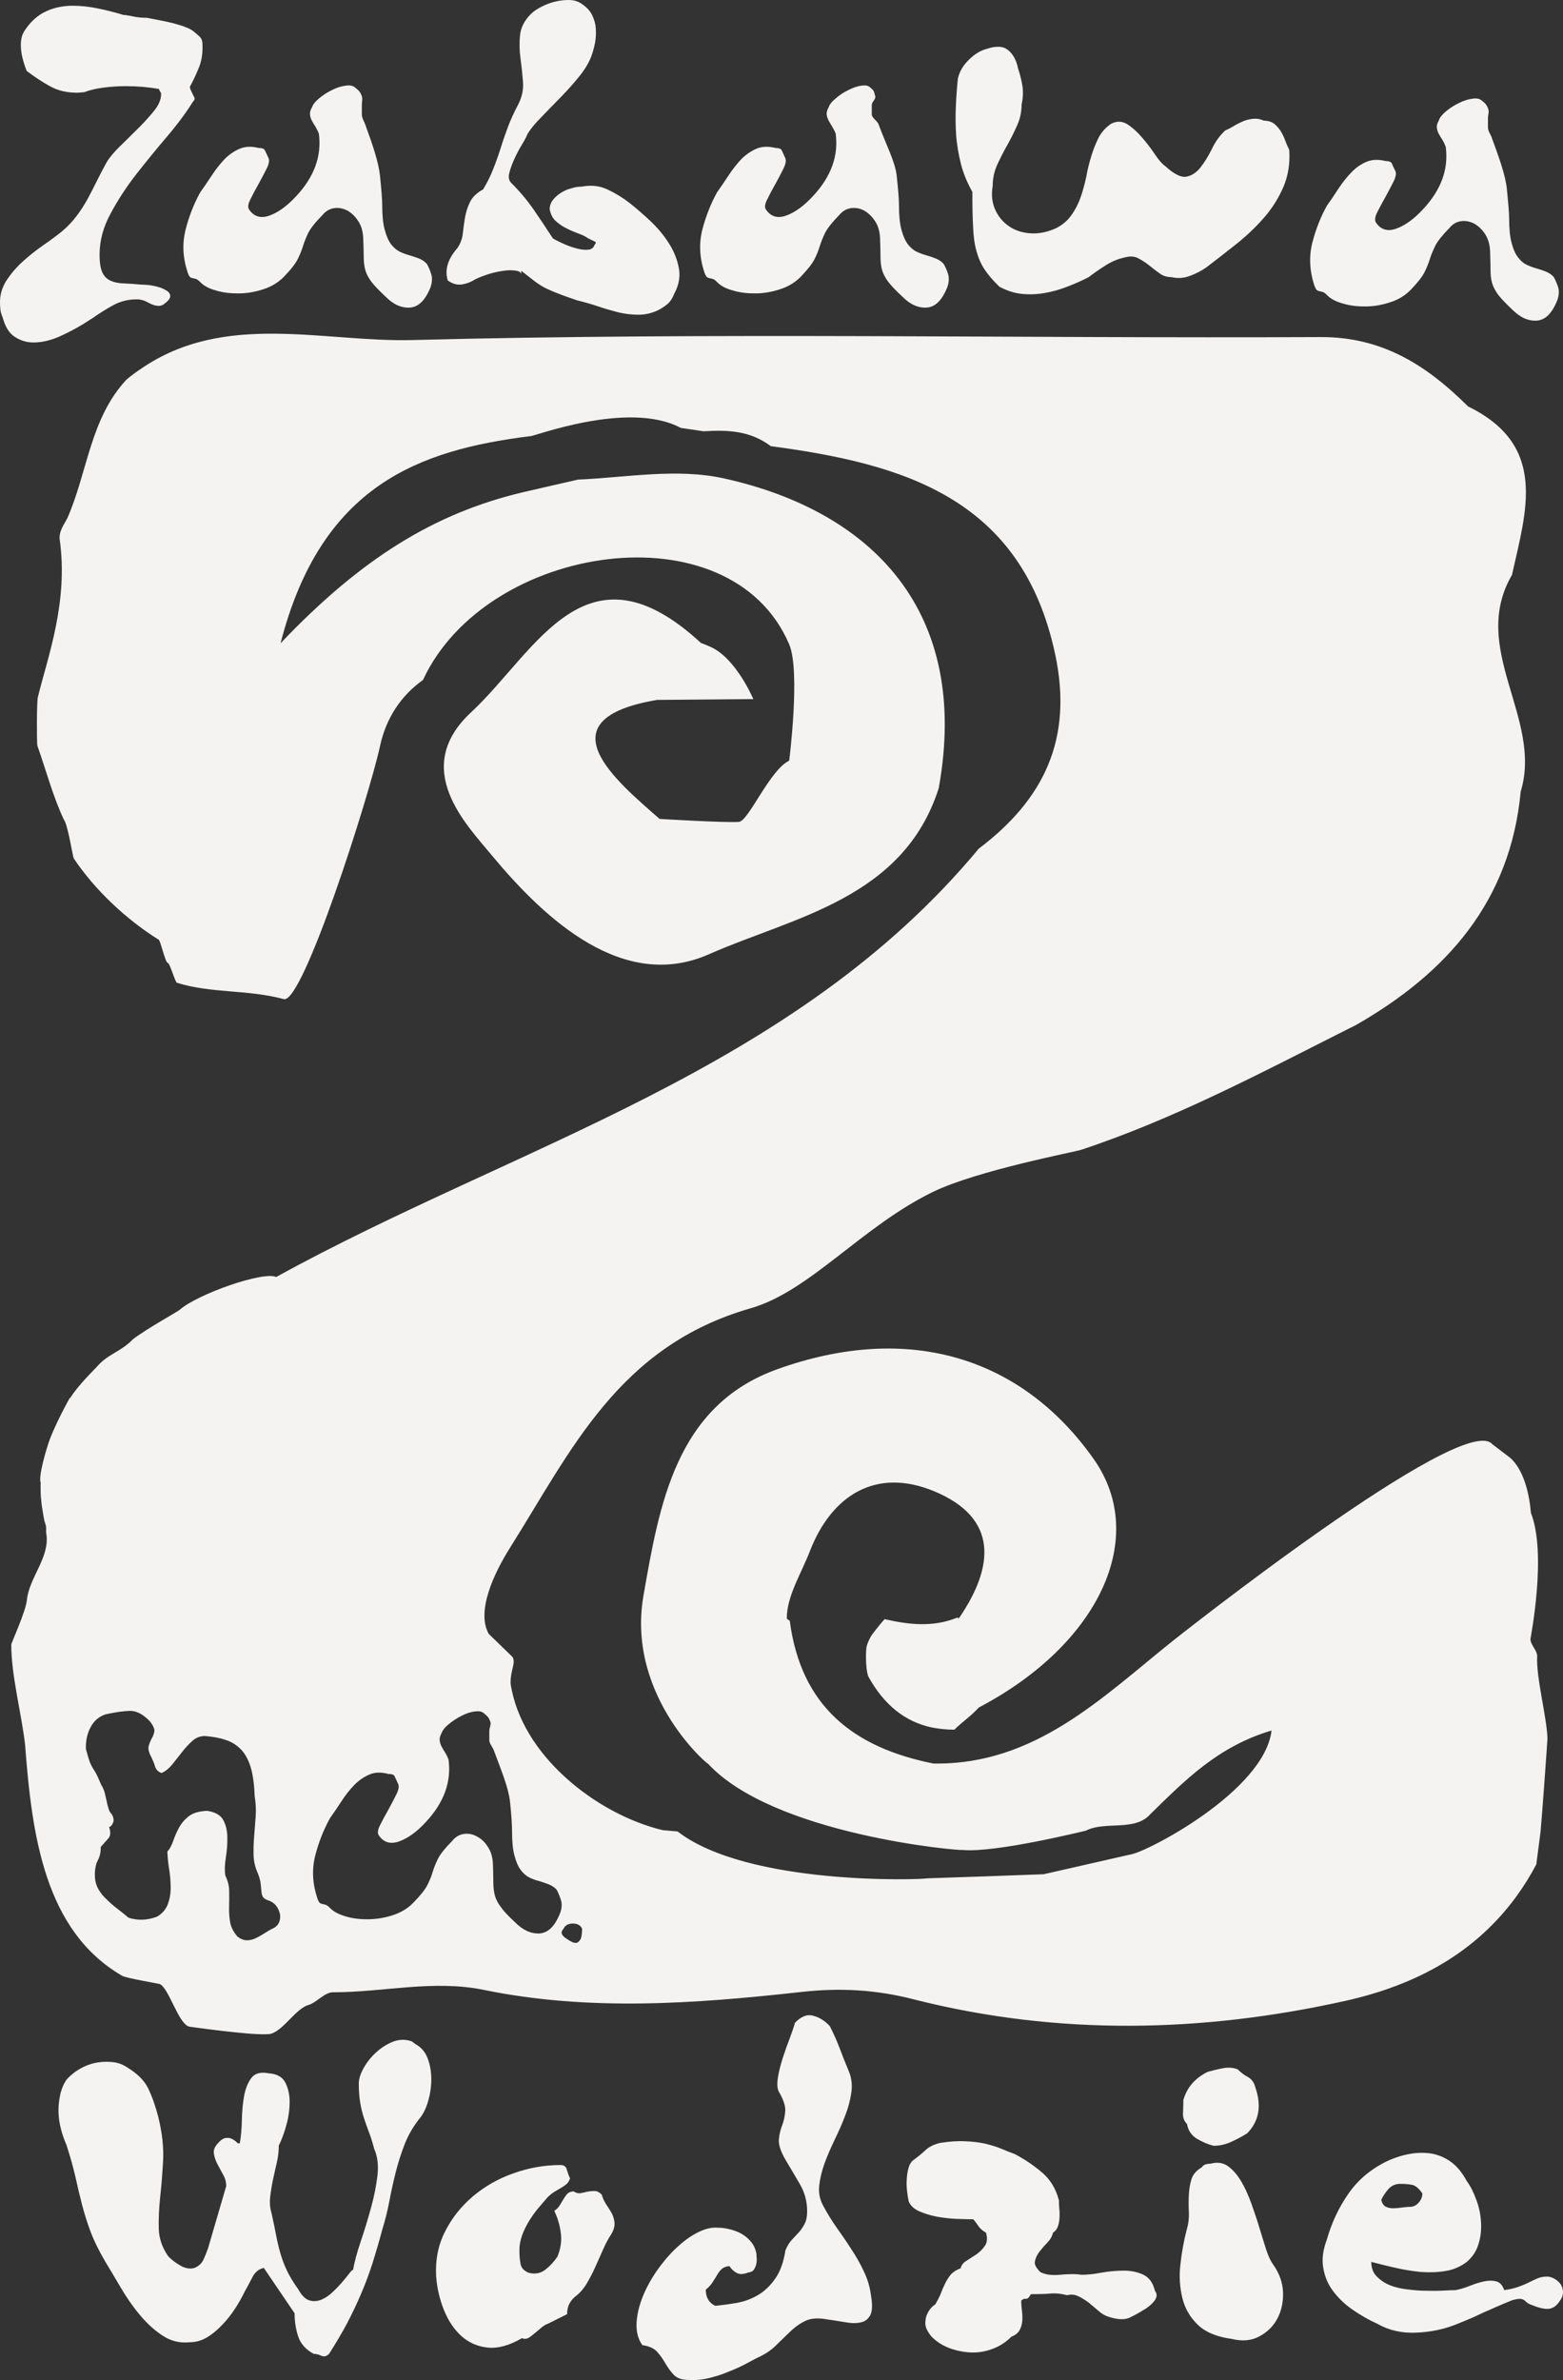 <?xml version="1.0" encoding="utf-8"?>
<!DOCTYPE svg PUBLIC "-//W3C//DTD SVG 1.1//EN" "http://www.w3.org/Graphics/SVG/1.1/DTD/svg11.dtd">
<svg version="1.1" id="Layer_1" xmlns="http://www.w3.org/2000/svg" xmlns:xlink="http://www.w3.org/1999/xlink" x="0px" y="0px"
	 width="147.125px" height="223.994px" viewBox="54.438 0.003 147.125 223.994"
	 enable-background="new 54.438 0.003 147.125 223.994" xml:space="preserve">
<rect x="54.438" y="0.003" width="147.125" height="223.994" fill="#333333" stroke="none"/>
<path fill="#F4F3F1" d="M57.596,32.234c-0.662,0-1.244-0.188-1.771-0.532c-0.531-0.347-0.905-0.956-1.135-1.82
	c-0.109-0.244-0.183-0.481-0.211-0.726c-0.027-0.237-0.042-0.489-0.042-0.708c0-0.731,0.202-1.408,0.617-2.063
	c0.418-0.628,0.924-1.23,1.533-1.777c0.606-0.555,1.252-1.057,1.922-1.526c0.668-0.459,1.252-0.898,1.761-1.302
	c0.513-0.434,0.972-0.914,1.369-1.439c0.396-0.52,0.749-1.072,1.064-1.647c0.312-0.583,0.611-1.161,0.895-1.744
	c0.285-0.58,0.586-1.142,0.891-1.695c0.287-0.475,0.713-0.971,1.28-1.521c0.569-0.55,1.135-1.12,1.705-1.682
	c0.574-0.569,1.064-1.115,1.495-1.653c0.426-0.535,0.634-1.057,0.634-1.535c0-0.069-0.007-0.12-0.037-0.157
	c-0.027-0.045-0.063-0.103-0.091-0.151l-0.08-0.182c-0.999-0.173-2.021-0.262-3.072-0.262c-0.71,0-1.403,0.042-2.087,0.129
	c-0.684,0.084-1.307,0.228-1.877,0.438L61.726,8.73c-0.999,0-1.849-0.203-2.556-0.595c-0.717-0.396-1.453-0.873-2.216-1.451
	c-0.147-0.359-0.279-0.75-0.386-1.18C56.452,5.068,56.4,4.655,56.4,4.24c0-0.577,0.123-1.044,0.381-1.391
	c0.563-0.842,1.232-1.437,2.003-1.782c0.763-0.357,1.609-0.524,2.516-0.524c0.794,0,1.594,0.094,2.404,0.266
	c0.814,0.165,1.602,0.373,2.369,0.603c0.141,0,0.423,0.038,0.833,0.125c0.414,0.1,0.87,0.14,1.35,0.14
	c0.627,0.112,1.287,0.249,1.95,0.385c0.67,0.155,1.301,0.324,1.841,0.547c0.538,0.223,0.746,0.473,1.105,0.767
	C73.506,3.664,73.5,4.011,73.5,4.419v0.137c0,0.714-0.146,1.348-0.371,1.885c-0.227,0.543-0.477,1.108-0.81,1.714
	c-0.033,0.03,0.026,0.113,0.026,0.221l0.417,0.873c0,0.114-0.04,0.218-0.148,0.301c-0.626,1.01-1.424,2.095-2.423,3.272
	c-0.992,1.16-1.961,2.35-2.915,3.565c-0.945,1.208-1.762,2.466-2.444,3.747c-0.685,1.265-1.021,2.538-1.021,3.82
	c0,0.782,0.094,1.357,0.276,1.719c0.185,0.381,0.449,0.614,0.788,0.762c0.345,0.145,0.748,0.229,1.216,0.239
	c0.469,0.015,1,0.057,1.598,0.112c0.145,0,0.367,0.016,0.683,0.036c0.31,0.031,0.622,0.095,0.938,0.182
	c0.309,0.086,0.581,0.199,0.806,0.346c0.229,0.137,0.345,0.317,0.345,0.524c0,0.231-0.216,0.478-0.635,0.785
	c-0.148,0.086-0.287,0.129-0.431,0.129c-0.316,0-0.648-0.107-1.008-0.309c-0.351-0.204-0.712-0.304-1.086-0.304
	c-0.763,0-1.482,0.169-2.149,0.52c-0.665,0.361-1.34,0.777-2.023,1.264c-0.052,0.037-0.108,0.067-0.151,0.088
	c-0.042,0.036-0.091,0.057-0.149,0.095c-0.678,0.459-1.499,0.925-2.471,1.382C59.394,31.995,58.467,32.234,57.596,32.234z
	 M71.906,21.624c-0.324,1.288-0.267,2.623,0.194,4.011c0.08,0.237,0.159,0.386,0.23,0.449c0.065,0.043,0.144,0.079,0.237,0.093
	c0.085,0.021,0.181,0.05,0.295,0.072c0.114,0.029,0.253,0.128,0.425,0.303c0.339,0.357,0.847,0.619,1.511,0.798
	c0.669,0.201,1.39,0.274,2.152,0.266c0.769-0.009,1.529-0.143,2.287-0.395c0.748-0.239,1.381-0.626,1.892-1.137
	c0.684-0.705,1.13-1.273,1.341-1.712c0.213-0.431,0.374-0.835,0.494-1.222c0.108-0.356,0.271-0.769,0.483-1.215
	c0.216-0.434,0.661-1.002,1.344-1.695c0.316-0.378,0.683-0.588,1.107-0.647c0.432-0.063,0.835,0.025,1.239,0.226
	c0.395,0.23,0.74,0.553,1.021,0.991c0.285,0.426,0.439,0.958,0.468,1.572c0.028,0.717,0.048,1.314,0.048,1.781
	c0,0.463,0.045,0.873,0.146,1.24c0.1,0.36,0.287,0.726,0.574,1.115c0.288,0.375,0.727,0.828,1.324,1.388
	c0.733,0.748,1.517,1.102,2.322,1.042c0.808-0.062,1.453-0.711,1.942-1.955c0.132-0.439,0.16-0.828,0.053-1.162
	c-0.095-0.335-0.23-0.658-0.402-0.971c-0.196-0.234-0.446-0.401-0.741-0.525c-0.303-0.115-0.605-0.222-0.916-0.307
	c-0.315-0.086-0.625-0.202-0.92-0.346c-0.294-0.145-0.568-0.382-0.806-0.692c-0.245-0.322-0.44-0.775-0.597-1.365
	c-0.159-0.569-0.238-1.335-0.238-2.296c0-0.525-0.07-1.446-0.208-2.785c-0.145-1.333-0.704-2.951-1.41-4.883
	c-0.114-0.274-0.3-0.584-0.3-0.887c0-0.304,0-0.595,0-0.887c0-0.291,0.085-0.567,0-0.828c-0.088-0.266-0.219-0.508-0.534-0.734
	c-0.223-0.235-0.528-0.331-0.969-0.263c-0.438,0.052-0.862,0.193-1.308,0.416c-0.438,0.21-0.833,0.468-1.207,0.778
	c-0.361,0.3-0.586,0.58-0.672,0.846c-0.145,0.24-0.207,0.456-0.192,0.652c0.015,0.2,0.073,0.401,0.173,0.593
	c0.102,0.194,0.217,0.382,0.346,0.577c0.121,0.221,0.23,0.427,0.318,0.657c0.279,2.1-0.426,4.05-2.131,5.883
	c-0.855,0.92-1.69,1.531-2.512,1.826c-0.826,0.298-1.473,0.097-1.922-0.566c-0.143-0.207-0.099-0.538,0.13-0.979
	c0.224-0.453,0.478-0.935,0.764-1.438c0.287-0.519,0.54-0.997,0.769-1.457c0.226-0.465,0.275-0.82,0.125-1.047
	c-0.138-0.319-0.244-0.536-0.318-0.679c-0.065-0.122-0.26-0.198-0.575-0.198c-0.677-0.17-1.274-0.141-1.785,0.076
	c-0.511,0.217-0.983,0.541-1.409,0.965c-0.424,0.453-0.821,0.943-1.188,1.505c-0.379,0.573-0.745,1.121-1.113,1.629
	C72.69,19.182,72.229,20.355,71.906,21.624z M97.915,26.773c0.431-0.073,0.778-0.2,1.065-0.373c0.229-0.144,0.582-0.303,1.065-0.47
	c0.482-0.183,0.991-0.308,1.517-0.402c0.52-0.078,0.725-0.114,1.191-0.078c0.469,0.021,0.746,0.16,0.746,0.381v-0.345
	c1,0.762,1.615,1.338,2.471,1.717c0.85,0.399,1.877,0.757,2.796,1.068c0.592,0.144,1.275,0.331,1.901,0.541
	c0.625,0.219,1.292,0.409,1.932,0.576c0.64,0.156,1.3,0.235,1.938,0.235c0.641,0,1.263-0.145,1.86-0.431
	c0.286-0.151,0.57-0.329,0.838-0.548c0.267-0.217,0.492-0.544,0.664-0.984c0.455-0.831,0.597-1.683,0.425-2.498
	c-0.167-0.827-0.494-1.617-0.977-2.345c-0.482-0.748-1.066-1.433-1.743-2.065c-0.689-0.646-1.328-1.192-1.926-1.662
	c-0.591-0.461-1.266-0.878-2.017-1.237c-0.756-0.367-1.573-0.454-2.452-0.287c-0.311,0-0.647,0.044-1.001,0.164
	c-0.359,0.086-0.683,0.237-0.979,0.425c-0.302,0.195-0.553,0.418-0.747,0.669c-0.201,0.266-0.302,0.552-0.302,0.872
	c0.086,0.468,0.273,0.842,0.575,1.116c0.301,0.266,0.641,0.509,1.021,0.689c0.389,0.202,0.763,0.354,1.135,0.49
	c0.363,0.123,0.665,0.28,0.894,0.445c0.31,0.152,0.52,0.246,0.641,0.31c0.107,0.065,0.094,0.164-0.049,0.314
	c-0.086,0.276-0.31,0.434-0.678,0.45c-0.373,0.014-0.771-0.043-1.194-0.181c-0.431-0.115-0.836-0.287-1.23-0.469
	c-0.404-0.193-0.676-0.33-0.813-0.424c-0.599-0.928-1.215-1.833-1.829-2.74c-0.632-0.899-1.328-1.722-2.094-2.482
	c-0.228-0.229-0.286-0.55-0.171-0.971c0.109-0.433,0.28-0.863,0.489-1.332c0.215-0.46,0.447-0.899,0.704-1.318
	c0.254-0.421,0.426-0.749,0.512-0.984c0.282-0.46,0.718-1,1.302-1.582c0.582-0.604,1.182-1.225,1.808-1.857
	c0.626-0.643,1.207-1.291,1.746-1.957c0.54-0.669,0.929-1.311,1.151-1.919c0.145-0.378,0.254-0.798,0.346-1.24
	c0.079-0.448,0.107-0.885,0.079-1.319c-0.022-0.444-0.136-0.866-0.338-1.288c-0.2-0.417-0.526-0.772-0.979-1.069
	c-0.311-0.232-0.699-0.359-1.151-0.373c-0.453-0.009-0.915,0.039-1.387,0.154c-0.469,0.119-0.907,0.29-1.324,0.508
	c-0.404,0.216-0.733,0.441-0.951,0.669c-0.604,0.605-0.934,1.271-1.006,1.982c-0.073,0.709-0.059,1.434,0.043,2.167
	c0.1,0.753,0.179,1.482,0.236,2.223c0.058,0.75-0.106,1.462-0.469,2.162c-0.372,0.695-0.683,1.387-0.941,2.056
	c-0.253,0.69-0.495,1.361-0.698,2.033c-0.214,0.671-0.447,1.331-0.706,1.975c-0.257,0.655-0.567,1.281-0.939,1.891
	c-0.593,0.325-1.008,0.72-1.232,1.182c-0.229,0.466-0.382,0.948-0.474,1.459c-0.08,0.504-0.152,1.005-0.208,1.525
	c-0.058,0.501-0.231,0.961-0.514,1.365c-0.912,1.044-1.208,2.059-0.896,3.045C97.046,26.723,97.489,26.841,97.915,26.773z
	 M120.98,26.083c0.066,0.043,0.145,0.079,0.226,0.093c0.086,0.021,0.191,0.05,0.302,0.072c0.114,0.029,0.259,0.128,0.431,0.303
	c0.338,0.357,0.836,0.619,1.512,0.798c0.662,0.201,1.387,0.274,2.151,0.266c0.763-0.009,1.524-0.143,2.278-0.395
	c0.751-0.239,1.384-0.626,1.899-1.137c0.678-0.705,1.124-1.273,1.341-1.712c0.215-0.431,0.373-0.835,0.488-1.222
	c0.116-0.356,0.274-0.769,0.489-1.215c0.216-0.434,0.662-1.002,1.339-1.695c0.315-0.378,0.688-0.588,1.108-0.647
	c0.429-0.063,0.846,0.025,1.236,0.226c0.392,0.23,0.737,0.553,1.022,0.991c0.286,0.426,0.445,0.958,0.473,1.572
	c0.029,0.717,0.043,1.314,0.043,1.781c0,0.463,0.046,0.873,0.146,1.24c0.101,0.36,0.289,0.726,0.576,1.115
	c0.285,0.375,0.721,0.828,1.322,1.388c0.735,0.748,1.512,1.102,2.328,1.042c0.806-0.062,1.445-0.711,1.932-1.955
	c0.145-0.439,0.159-0.828,0.07-1.162c-0.101-0.335-0.242-0.658-0.414-0.971c-0.19-0.234-0.447-0.401-0.748-0.525
	c-0.291-0.115-0.604-0.222-0.909-0.307c-0.315-0.086-0.618-0.202-0.921-0.346c-0.3-0.145-0.563-0.382-0.807-0.692
	c-0.242-0.322-0.444-0.775-0.603-1.365c-0.157-0.569-0.231-1.335-0.231-2.296c0-0.525-0.071-1.446-0.215-2.785
	c-0.144-1.333-1.017-2.951-1.723-4.883c-0.114-0.274-0.624-0.584-0.624-0.887c0-0.304,0-0.595,0-0.887
	c0-0.291,0.409-0.567,0.323-0.828c-0.086-0.266-0.06-0.508-0.374-0.734c-0.219-0.235-0.447-0.331-0.885-0.263
	c-0.442,0.052-0.82,0.193-1.266,0.416c-0.443,0.21-0.819,0.468-1.182,0.778c-0.373,0.3-0.586,0.58-0.674,0.846
	c-0.143,0.24-0.195,0.456-0.191,0.652c0.025,0.2,0.084,0.401,0.186,0.593c0.099,0.194,0.218,0.382,0.337,0.577
	c0.13,0.221,0.242,0.427,0.329,0.657c0.277,2.1-0.431,4.05-2.141,5.883c-0.85,0.92-1.688,1.531-2.513,1.826
	c-0.819,0.298-1.461,0.097-1.908-0.566c-0.15-0.207-0.105-0.538,0.13-0.979c0.218-0.453,0.476-0.935,0.763-1.438
	c0.287-0.519,0.54-0.997,0.764-1.457c0.229-0.465,0.266-0.82,0.123-1.047c-0.137-0.319-0.239-0.536-0.312-0.679
	c-0.071-0.122-0.266-0.198-0.575-0.198c-0.683-0.17-1.28-0.141-1.792,0.076c-0.51,0.217-0.979,0.541-1.408,0.965
	c-0.424,0.453-0.821,0.943-1.188,1.505c-0.374,0.573-0.742,1.121-1.108,1.629c-0.597,1.079-1.058,2.253-1.389,3.521
	c-0.324,1.288-0.267,2.623,0.194,4.011C120.831,25.872,120.908,26.021,120.98,26.083z M144.902,15.479
	c0.23,0.887,0.59,1.74,1.065,2.59c0,1.337,0.017,2.43,0.07,3.303c0.031,0.872,0.134,1.626,0.316,2.265
	c0.173,0.633,0.419,1.209,0.755,1.713c0.343,0.517,0.804,1.055,1.408,1.641c0.688,0.361,1.393,0.603,2.113,0.669
	c0.721,0.078,1.443,0.042,2.173-0.086c0.72-0.124,1.44-0.332,2.147-0.611c0.716-0.275,1.364-0.569,1.967-0.878
	c0.42-0.326,0.922-0.676,1.511-1.053c0.591-0.386,1.184-0.645,1.814-0.783c0.517-0.149,0.949-0.136,1.296,0.038
	c0.359,0.191,0.69,0.388,1.021,0.655c0.333,0.266,0.661,0.523,0.992,0.761c0.318,0.246,0.706,0.382,1.154,0.382
	c0.603,0.143,1.193,0.093,1.755-0.123c0.573-0.213,1.091-0.484,1.54-0.799c0.905-0.685,1.839-1.425,2.789-2.173
	c0.95-0.753,1.814-1.568,2.579-2.438c0.773-0.878,1.379-1.827,1.854-2.898c0.463-1.066,0.661-2.232,0.573-3.548
	c-0.144-0.289-0.283-0.606-0.399-0.934c-0.13-0.339-0.276-0.628-0.448-0.9c-0.173-0.251-0.388-0.482-0.618-0.656
	c-0.244-0.164-0.547-0.258-0.923-0.258c-0.315-0.143-0.616-0.202-0.917-0.181c-0.292,0.014-0.593,0.08-0.893,0.181
	c-0.291,0.115-0.593,0.258-0.896,0.433c-0.299,0.18-0.604,0.355-0.92,0.482c-0.515,0.467-0.934,1.048-1.268,1.748
	c-0.345,0.697-0.715,1.286-1.091,1.763c-0.388,0.479-0.834,0.761-1.325,0.848c-0.5,0.086-1.151-0.248-1.983-1
	c-0.315-0.224-0.65-0.627-1.011-1.173c-0.371-0.556-0.776-1.072-1.232-1.595c-0.434-0.501-0.895-0.908-1.369-1.201
	c-0.49-0.274-0.991-0.274-1.498,0c-0.505,0.36-0.905,0.798-1.179,1.345c-0.262,0.532-0.491,1.106-0.677,1.732
	c-0.187,0.625-0.348,1.258-0.463,1.921c-0.141,0.649-0.313,1.273-0.518,1.886c-0.215,0.611-0.5,1.174-0.86,1.676
	c-0.347,0.511-0.822,0.925-1.423,1.237c-0.824,0.382-1.627,0.548-2.407,0.504c-0.776-0.049-1.465-0.259-2.041-0.655
	c-0.578-0.39-1.021-0.914-1.313-1.562c-0.301-0.655-0.388-1.401-0.242-2.246c0-0.703,0.142-1.359,0.42-1.979
	c0.285-0.624,0.602-1.241,0.944-1.848c0.346-0.612,0.651-1.23,0.926-1.849c0.288-0.625,0.43-1.288,0.43-1.988
	c0.144-0.632,0.161-1.234,0.071-1.798c-0.102-0.571-0.232-1.1-0.405-1.59c-0.143-0.753-0.456-1.329-0.919-1.718
	c-0.462-0.397-1.162-0.431-2.069-0.114c-0.565,0.144-1.124,0.496-1.658,1.028c-0.544,0.535-0.877,1.123-1.021,1.763
	c-0.085,0.866-0.155,1.754-0.188,2.656c-0.044,0.892-0.028,1.807,0.032,2.72C144.519,13.694,144.673,14.588,144.902,15.479z
	 M178.396,27.312c0.068,0.043,0.154,0.079,0.242,0.093c0.075,0.021,0.185,0.05,0.3,0.071c0.104,0.03,0.247,0.128,0.418,0.303
	c0.346,0.358,0.849,0.619,1.525,0.799c0.661,0.201,1.369,0.274,2.146,0.266c0.762-0.01,1.514-0.143,2.273-0.395
	c0.762-0.239,1.381-0.626,1.897-1.137c0.68-0.705,1.127-1.273,1.341-1.712c0.213-0.431,0.374-0.836,0.491-1.223
	c0.111-0.356,0.282-0.769,0.498-1.215c0.206-0.434,0.662-1.002,1.338-1.695c0.306-0.378,0.678-0.588,1.098-0.647
	c0.433-0.063,0.834,0.025,1.238,0.226c0.404,0.23,0.746,0.553,1.034,0.991c0.274,0.426,0.432,0.958,0.464,1.572
	c0.024,0.717,0.042,1.314,0.042,1.781c0,0.462,0.042,0.873,0.144,1.24c0.102,0.36,0.299,0.726,0.575,1.115
	c0.297,0.375,0.73,0.828,1.323,1.388c0.748,0.749,1.512,1.102,2.328,1.042c0.807-0.062,1.444-0.711,1.931-1.956
	c0.145-0.439,0.167-0.828,0.07-1.161c-0.101-0.336-0.243-0.658-0.413-0.971c-0.19-0.235-0.448-0.401-0.751-0.525
	c-0.289-0.115-0.591-0.222-0.907-0.307c-0.315-0.086-0.615-0.202-0.919-0.345c-0.301-0.146-0.567-0.382-0.795-0.692
	c-0.257-0.322-0.448-0.775-0.602-1.365c-0.159-0.569-0.232-1.335-0.232-2.296c0-0.525-0.082-1.446-0.214-2.785
	c-0.145-1.333-0.74-2.951-1.446-4.883c-0.114-0.274-0.334-0.584-0.334-0.886c0-0.304,0-0.595,0-0.888
	c0-0.291,0.12-0.567,0.036-0.828c-0.089-0.266-0.208-0.508-0.511-0.734c-0.23-0.235-0.533-0.331-0.967-0.264
	c-0.434,0.053-0.858,0.193-1.303,0.417c-0.434,0.21-0.839,0.468-1.211,0.778c-0.349,0.3-0.589,0.58-0.661,0.846
	c-0.144,0.24-0.21,0.456-0.195,0.652c0.012,0.2,0.071,0.4,0.171,0.593c0.098,0.194,0.217,0.382,0.348,0.577
	c0.129,0.221,0.23,0.427,0.316,0.657c0.286,2.1-0.42,4.05-2.132,5.883c-0.846,0.92-1.694,1.531-2.515,1.826
	c-0.821,0.298-1.469,0.097-1.916-0.566c-0.142-0.207-0.099-0.538,0.118-0.979c0.242-0.453,0.487-0.935,0.773-1.438
	c0.288-0.519,0.536-0.997,0.768-1.457c0.228-0.465,0.283-0.82,0.128-1.047c-0.142-0.318-0.257-0.536-0.314-0.678
	c-0.074-0.122-0.273-0.198-0.581-0.198c-0.675-0.17-1.275-0.141-1.784,0.076c-0.517,0.216-0.988,0.541-1.396,0.965
	c-0.441,0.453-0.833,0.943-1.209,1.505c-0.371,0.573-0.732,1.121-1.107,1.629c-0.603,1.079-1.063,2.253-1.392,3.521
	c-0.319,1.288-0.261,2.623,0.188,4.011C178.25,27.1,178.322,27.248,178.396,27.312z M56.803,164.244
	c-0.322-2.923-1.303-6.491-1.303-9.456v-0.025c0-0.117,1.367-3.125,1.467-4.162c0.201-2.128,2.188-4.029,1.829-6.259
	c-0.059-0.275,0.045-0.576-0.076-0.879c-0.181-0.502-0.21-1.005-0.311-1.523c-0.059-0.319-0.075-0.646-0.113-0.981
	c-0.042-0.428-0.037-0.846-0.037-1.265c0.002-0.041,0.021-0.081,0.021-0.115c-0.296-0.589,0.635-3.508,0.641-3.51
	c0.482-1.651,2.088-4.523,2.104-4.54c0,0,0.002,0.069,0.023,0.044c0.662-1.123,2.425-2.838,2.467-2.896
	c1.08-1.282,2.246-1.402,3.426-2.627c1.202-0.937,4.209-2.603,4.389-2.763c1.726-1.524,7.957-3.68,9.102-3.102
	c22.627-12.465,48.702-19.331,66.141-40.317c6.132-4.63,8.88-10.32,7.195-18.257c-3.124-14.732-14.272-17.956-26.777-19.619
	c-1.94-1.475-4.103-1.537-6.326-1.4l-2.151-0.319c-4.971-2.665-14.151,0.938-14.172,0.779C93.957,42.355,84.676,45.61,80.848,60.54
	c7.646-8.045,14.556-12.251,22.784-14.204c1.269-0.301,5.216-1.197,5.216-1.197c4.606-0.202,9.307-1.102,13.794-0.101
	c13.989,3.12,23.15,12.58,20.16,29.135c-3.325,10.445-13.749,12.146-21.627,15.634c-8.075,3.568-15.433-3.288-20.404-9.26
	c-2.404-2.927-7.772-8.238-1.901-13.59c6.108-5.749,10.763-16.428,21.578-6.418c0.001-0.007,0.007-0.008,0.008-0.015
	c0.259,0.101,0.522,0.202,0.783,0.322c2.462,1.022,4.108,4.949,4.108,4.949l-9.059,0.077c-10.907,1.842-3.829,7.63,0.238,11.2
	c0,0,6.051,0.367,7.454,0.281c0.921-0.056,2.903-4.885,4.745-5.764c0,0,1.073-8.427,0-10.944
	c-5.527-12.969-28.528-9.515-34.47,3.351c-2.126,1.503-3.492,3.677-4.031,6.161c-1.047,4.815-7.291,24.375-9.075,23.873
	c-3.404-0.918-6.835-0.529-10.021-1.529h-0.017c-0.18,0-0.663-1.845-0.885-1.881c-0.219,0-0.68-2.076-0.844-2.177
	c-3.125-1.942-6.078-4.769-8-7.653c-0.101-0.16-0.555-3.199-0.937-3.659c-1.043-2.224-1.669-4.642-2.49-6.951
	c-0.061-0.359-0.066-4.11,0.046-4.568c0.934-3.804,2.882-8.937,2.057-14.843c-0.082-0.596,0.245-1.184,0.583-1.745
	c0.021-0.08,0.082-0.142,0.124-0.225c1.923-4.347,2.145-9.398,5.592-13.087c0.46-0.381,0.923-0.721,1.382-1.023
	c7.856-5.39,17.116-2.467,25.519-2.684c28.479-0.744,56.982-0.143,85.486-0.281c5.871-0.021,10.034,2.705,13.888,6.533
	c7.554,3.685,5.452,9.862,4.129,15.852c-4.054,6.957,2.923,13.495,0.821,20.387c-0.964,10.325-6.953,17.096-15.571,22.009
	c-0.158,0.08-0.327,0.16-0.486,0.238c-8.275,4.168-16.475,8.54-25.313,11.468c-0.385,0.159-9.779,1.927-13.967,3.969
	c-6.675,3.244-11.588,9.361-17.159,10.949c-12.431,3.569-16.878,13.386-22.647,22.547c-1.52,2.406-3.182,5.988-1.999,8.088
	l2.229,2.166c0.356,0.519-0.169,1.238-0.169,2.369v0.134c1,6.762,8.091,12.313,14.32,13.808l1.396,0.121
	c6.617,5.118,22.973,4.548,23.46,4.414c3.626-0.125,7.345-0.242,10.995-0.386l8.182-1.86c1.433-0.174,12.59-5.937,13.278-11.666
	c-5.077,1.498-8.215,4.75-11.439,7.898c-1.441,1.619-4.241,0.598-6.036,1.524c0,0-8.542,2.118-11.611,1.817
	c-0.223,0.101-17.865-1.423-24.018-8.176c0.721,0.721-7.703-5.951-6.025-15.729c1.503-8.562,3.027-17.858,12.53-21.31
	c12.548-4.532,23.168-1.063,29.861,8.434c5.192,7.364,0.519,17.424-10.823,23.378c-0.677,0.763-1.564,1.358-2.302,2.087
	c-0.763,0-1.509-0.085-2.203-0.227c-2.388-0.536-4.389-2.044-5.897-4.791c-0.302-0.863-0.218-2.621-0.159-2.78
	c0.076-0.361,0.261-0.721,0.445-1.047c0.016-0.043,0.817-1.099,1.254-1.559c2.269,0.52,4.571,0.795,6.896-0.168
	c-0.019,0.026,0.013,0.068-0.004,0.085c0.017,0,0.09-0.017,0.111-0.017c3.31-4.834,3.73-9.408-2.323-11.929
	c-5.49-2.286-9.663,0.361-11.709,5.612c-0.799,2.086-2.179,4.23-2.179,6.333v0.015c0,0.068,0.198,0.144,0.278,0.228
	c1.059,8.059,6.005,11.928,13.519,13.428c9.539,0.158,15.846-6.189,22.538-11.543c0,0,27.316-21.677,30.062-18.519l1.679,1.28
	c1.806,1.583,1.947,5.185,1.966,5.194c1.528,3.858-0.041,11.788-0.041,11.86v0.024c0,0.536,0.632,1.055,0.632,1.599
	c-0.12,1.986,0.929,5.813,0.965,7.773c0,0.158-0.49,7.078-0.649,8.761l-0.398,3.062c-0.561,1.063-1.152,2.005-1.798,2.907
	c-0.017,0.019-0.003,0.007-0.003,0.007c-3.911,5.417-9.516,8.446-16.166,9.929c-13.494,3.008-27.06,3.281-40.502-0.107
	c-3.67-0.96-7.094-1.139-10.788-0.721c-9.942,1.101-19.921,1.825-29.8-0.2c-4.75-0.982-9.461,0.223-14.215,0.223h-0.017
	c-0.763,0-1.525,0.969-2.286,1.193c-1.16,0.318-2.325,2.339-3.506,2.702c-0.842,0.265-5.955-0.416-7.698-0.657
	c-1.043-0.22-1.942-3.699-2.826-4.025c-0.038-0.016-3.206-0.562-3.507-0.763C58.641,181.719,57.443,172.72,56.803,164.244z
	 M107.488,181.515c-0.167,0.175-0.226,0.345-0.152,0.505c0.063,0.157,0.201,0.289,0.408,0.417c0.109,0.084,0.26,0.173,0.435,0.275
	c0.191,0.112,0.352,0.144,0.501,0.14c0.131-0.015,0.269-0.125,0.383-0.316c0.109-0.185,0.166-0.529,0.166-1.02
	c-0.136-0.315-0.433-0.488-0.865-0.487C107.918,181.029,107.631,181.199,107.488,181.515z M84.306,178.641
	c0.084,0.239,0.163,0.387,0.23,0.441c0.072,0.062,0.151,0.088,0.236,0.104c0.086,0.013,0.182,0.041,0.301,0.071
	c0.111,0.03,0.253,0.131,0.427,0.305c0.338,0.354,0.847,0.615,1.512,0.804c0.66,0.197,1.38,0.273,2.15,0.26
	c0.764-0.017,1.532-0.145,2.274-0.39c0.755-0.247,1.388-0.633,1.898-1.153c0.685-0.702,1.129-1.265,1.345-1.697
	c0.216-0.432,0.382-0.847,0.489-1.221c0.114-0.388,0.274-0.776,0.491-1.224c0.214-0.432,0.66-0.994,1.343-1.685
	c0.303-0.377,0.679-0.604,1.103-0.659c0.433-0.062,0.841,0.026,1.237,0.241c0.401,0.217,0.747,0.537,1.022,0.979
	c0.285,0.433,0.444,0.963,0.473,1.571c0.022,0.717,0.037,1.309,0.038,1.769c0,0.477,0.056,0.892,0.149,1.25
	c0.107,0.361,0.296,0.736,0.583,1.098c0.279,0.399,0.72,0.86,1.315,1.404c0.735,0.751,1.513,1.098,2.319,1.052
	c0.817-0.067,1.461-0.718,1.94-1.971c0.146-0.429,0.165-0.818,0.065-1.149c-0.106-0.334-0.229-0.65-0.396-0.979
	c-0.208-0.228-0.457-0.402-0.753-0.519c-0.296-0.114-0.604-0.217-0.913-0.315c-0.317-0.071-0.627-0.188-0.921-0.333
	c-0.301-0.155-0.56-0.374-0.805-0.703c-0.243-0.316-0.435-0.764-0.592-1.352c-0.158-0.577-0.229-1.339-0.229-2.305
	c0-0.53-0.05-1.451-0.192-2.776c-0.145-1.338-0.835-2.966-1.542-4.878c-0.119-0.289-0.405-0.603-0.405-0.906c0-0.3,0-0.586,0-0.875
	c0-0.303,0.185-0.577,0.104-0.838c-0.086-0.257-0.202-0.504-0.519-0.732c-0.223-0.243-0.481-0.316-0.92-0.262
	c-0.445,0.048-0.847,0.189-1.293,0.419c-0.438,0.215-0.81,0.476-1.191,0.774c-0.365,0.307-0.592,0.593-0.671,0.84
	c-0.138,0.243-0.199,0.459-0.185,0.66c0.015,0.202,0.073,0.401,0.169,0.587c0.1,0.201,0.218,0.391,0.345,0.593
	c0.13,0.2,0.233,0.431,0.32,0.645c0.286,2.103-0.426,4.061-2.13,5.886c-0.857,0.935-1.692,1.529-2.519,1.83
	c-0.821,0.285-1.46,0.1-1.914-0.575c-0.145-0.203-0.102-0.521,0.128-0.978c0.226-0.446,0.484-0.925,0.771-1.429
	c0.274-0.516,0.54-1.001,0.765-1.466c0.229-0.459,0.271-0.807,0.122-1.037c-0.139-0.317-0.246-0.548-0.316-0.678
	c-0.067-0.13-0.261-0.188-0.57-0.188c-0.684-0.187-1.28-0.168-1.791,0.058c-0.511,0.22-0.978,0.537-1.403,0.969
	c-0.433,0.444-0.828,0.937-1.195,1.509c-0.373,0.576-0.746,1.11-1.105,1.63c-0.599,1.075-1.06,2.242-1.39,3.523
	C83.787,175.918,83.845,177.255,84.306,178.641z M63.119,166.311c0.073,0.126,0.176,0.284,0.298,0.481
	c0.114,0.193,0.302,0.594,0.553,1.192c0.146,0.235,0.255,0.477,0.325,0.736c0.06,0.257,0.117,0.512,0.175,0.754
	c0.043,0.233,0.104,0.485,0.175,0.704c0.058,0.24,0.167,0.421,0.315,0.562c0.178,0.313,0.221,0.587,0.112,0.818
	c-0.104,0.246-0.224,0.367-0.366,0.372c0.159,0.482,0.138,0.843-0.051,1.064c-0.192,0.224-0.442,0.507-0.739,0.835
	c0.015,0.458-0.071,0.882-0.275,1.262c-0.201,0.383-0.29,0.89-0.27,1.493c0.017,0.459,0.132,0.872,0.346,1.237
	c0.205,0.357,0.47,0.674,0.781,0.956c0.307,0.305,0.641,0.596,1.004,0.872c0.369,0.275,0.71,0.563,1.028,0.827
	c0.867,0.286,1.766,0.255,2.689-0.095c0.501-0.293,0.84-0.693,1.023-1.187c0.179-0.493,0.269-1.007,0.263-1.579
	c-0.008-0.577-0.053-1.136-0.145-1.707c-0.094-0.586-0.148-1.133-0.166-1.652c0.221-0.239,0.396-0.573,0.547-0.997
	c0.143-0.425,0.323-0.836,0.548-1.255c0.229-0.417,0.546-0.784,0.941-1.089c0.405-0.304,0.974-0.465,1.711-0.492
	c0.772,0.117,1.279,0.415,1.525,0.886c0.241,0.466,0.374,1.01,0.369,1.643c0.014,0.619-0.036,1.255-0.144,1.902
	c-0.1,0.639-0.118,1.189-0.043,1.659c0.24,0.495,0.372,1.009,0.364,1.514c0.007,0.478,0.005,0.967-0.009,1.453
	c-0.012,0.478,0.019,0.949,0.093,1.396c0.074,0.471,0.307,0.925,0.695,1.384c0.288,0.221,0.574,0.33,0.862,0.344
	c0.279,0.006,0.565-0.06,0.837-0.186c0.288-0.14,0.565-0.291,0.844-0.473c0.276-0.174,0.566-0.352,0.878-0.496
	c0.246-0.135,0.421-0.327,0.512-0.575c0.092-0.234,0.112-0.496,0.061-0.757c-0.053-0.255-0.169-0.509-0.351-0.762
	c-0.174-0.225-0.425-0.403-0.737-0.504c-0.257-0.083-0.432-0.189-0.502-0.317c-0.077-0.138-0.125-0.294-0.146-0.498
	c-0.022-0.199-0.045-0.444-0.068-0.718c-0.023-0.272-0.113-0.601-0.268-1.011c-0.248-0.537-0.382-1.097-0.402-1.659
	c-0.02-0.562-0.003-1.153,0.047-1.773c0.044-0.604,0.101-1.238,0.144-1.873c0.049-0.638,0.019-1.311-0.093-1.988
	c-0.037-1.076-0.161-1.978-0.366-2.676c-0.211-0.699-0.514-1.267-0.909-1.681c-0.403-0.42-0.882-0.721-1.437-0.905
	c-0.566-0.192-1.232-0.315-2.004-0.373c-0.453,0.016-0.845,0.175-1.173,0.485c-0.327,0.298-0.646,0.642-0.948,1.029
	c-0.296,0.384-0.603,0.77-0.918,1.168c-0.317,0.373-0.653,0.656-1.017,0.803c-0.32-0.122-0.514-0.331-0.597-0.602
	c-0.081-0.271-0.199-0.569-0.347-0.882c-0.253-0.449-0.331-0.82-0.252-1.071c0.074-0.276,0.175-0.496,0.29-0.716
	c0.123-0.203,0.2-0.424,0.236-0.642c0.036-0.217-0.096-0.525-0.392-0.922c-0.651-0.697-1.296-1.034-1.936-1.013
	c-0.64,0.022-1.399,0.135-2.271,0.328c-0.612,0.204-1.087,0.608-1.404,1.211c-0.319,0.603-0.467,1.285-0.439,2.045
	c0.164,0.601,0.279,0.998,0.359,1.214C62.967,166.002,63.045,166.173,63.119,166.311z M93.545,192.377l-0.346-0.259
	c-0.564-0.202-1.138-0.2-1.727,0.015c-0.577,0.224-1.111,0.548-1.592,0.991c-0.488,0.43-0.884,0.931-1.194,1.469
	c-0.316,0.561-0.475,1.049-0.475,1.483c0,0.729,0.05,1.338,0.137,1.823c0.08,0.504,0.2,0.966,0.338,1.397
	c0.138,0.441,0.296,0.873,0.468,1.333c0.173,0.451,0.346,0.986,0.512,1.618c0.315,0.703,0.41,1.541,0.302,2.507
	c-0.121,0.987-0.323,2.011-0.62,3.075c-0.295,1.08-0.617,2.116-0.962,3.136c-0.338,1.009-0.583,1.902-0.722,2.705
	c0-0.101-0.086-0.028-0.258,0.175c-0.172,0.225-0.389,0.49-0.656,0.81c-0.272,0.325-0.581,0.656-0.941,1.003
	c-0.353,0.347-0.727,0.604-1.107,0.763c-0.382,0.158-0.77,0.188-1.15,0.07c-0.383-0.119-0.728-0.474-1.044-1.05
	c-0.454-0.634-0.813-1.222-1.063-1.756c-0.255-0.532-0.462-1.084-0.619-1.639c-0.158-0.546-0.289-1.11-0.404-1.715
	c-0.109-0.589-0.251-1.265-0.424-2.039c-0.145-0.477-0.188-0.996-0.131-1.5c0.059-0.532,0.139-1.051,0.254-1.595
	c0.114-0.547,0.235-1.081,0.366-1.641c0.128-0.546,0.194-1.106,0.194-1.643c0.193-0.358,0.408-0.903,0.633-1.639
	c0.229-0.747,0.358-1.474,0.382-2.217c0.035-0.748-0.087-1.397-0.36-1.983c-0.267-0.579-0.799-0.896-1.598-0.952
	c-0.762-0.143-1.311,0-1.633,0.434c-0.337,0.439-0.56,1.004-0.69,1.694c-0.123,0.694-0.194,1.455-0.209,2.264
	c-0.015,0.805-0.08,1.538-0.194,2.18c-0.086,0.058-0.187,0.033-0.296-0.082c-0.12-0.116-0.258-0.229-0.431-0.303
	c-0.166-0.1-0.367-0.127-0.591-0.1c-0.229,0.029-0.474,0.186-0.728,0.484c-0.308,0.32-0.444,0.637-0.401,0.94
	c0.043,0.33,0.145,0.656,0.316,0.993c0.173,0.332,0.358,0.676,0.549,1.021c0.207,0.345,0.301,0.709,0.301,1.094l-1.704,5.828
	c-0.14,0.402-0.288,0.774-0.446,1.107c-0.152,0.332-0.433,0.589-0.83,0.762c-0.396,0.116-0.82,0.053-1.251-0.173
	c-0.439-0.242-0.85-0.532-1.223-0.919c-0.568-0.806-0.862-1.666-0.893-2.563c-0.028-0.892,0.016-1.872,0.124-2.948
	c0.121-1.051,0.209-2.204,0.28-3.445c0.072-1.253-0.08-2.629-0.446-4.14c-0.259-1.006-0.569-1.9-0.941-2.677
	c-0.361-0.775-1.061-1.453-2.081-2.063c-0.426-0.269-0.9-0.425-1.433-0.454c-0.524-0.045-1.043-0.006-1.555,0.101
	c-0.51,0.123-0.992,0.315-1.445,0.587c-0.46,0.275-0.855,0.606-1.192,0.98c-0.288,0.441-0.489,0.922-0.6,1.467
	c-0.113,0.528-0.164,1.067-0.15,1.607c0.021,0.536,0.094,1.068,0.239,1.605c0.137,0.531,0.315,1.014,0.511,1.465
	c0.368,1.131,0.647,2.144,0.85,3.035c0.199,0.907,0.401,1.77,0.617,2.59c0.216,0.836,0.475,1.66,0.79,2.504
	c0.31,0.838,0.778,1.795,1.404,2.866c0.424,0.702,0.906,1.497,1.43,2.401c0.526,0.893,1.112,1.754,1.771,2.545
	c0.648,0.796,1.368,1.457,2.146,1.976c0.783,0.531,1.646,0.746,2.581,0.649c0.567,0,1.108-0.144,1.619-0.449
	c0.51-0.302,0.993-0.701,1.446-1.18c0.454-0.475,0.857-0.98,1.217-1.537c0.353-0.551,0.66-1.084,0.913-1.615
	c0.229-0.402,0.466-0.849,0.711-1.325c0.237-0.487,0.599-0.775,1.08-0.892l2.898,4.272c0,0.781,0.116,1.5,0.34,2.189
	c0.229,0.677,0.711,1.225,1.453,1.628c0.253,0,0.497,0.069,0.741,0.187c0.237,0.1,0.475,0.055,0.711-0.187
	c0.643-1.008,1.217-1.975,1.699-2.881c0.481-0.922,0.922-1.842,1.317-2.777c0.396-0.919,0.754-1.88,1.071-2.863
	c0.311-0.992,0.626-2.056,0.934-3.223c0.259-0.82,0.469-1.671,0.642-2.561c0.167-0.907,0.368-1.814,0.598-2.736
	c0.224-0.905,0.511-1.795,0.849-2.675c0.338-0.868,0.813-1.682,1.41-2.433c0.339-0.402,0.604-0.948,0.806-1.631
	c0.194-0.676,0.297-1.36,0.297-2.066c0-0.691-0.11-1.344-0.34-1.956C94.471,193.124,94.084,192.666,93.545,192.377z
	 M111.486,207.437c-0.186-0.285-0.316-0.572-0.402-0.894c-0.23-0.229-0.453-0.343-0.663-0.343c-0.208,0-0.43,0.016-0.659,0.056
	c-0.226,0.058-0.441,0.101-0.662,0.144c-0.21,0.043-0.434-0.011-0.656-0.157c-0.259,0-0.446,0.071-0.581,0.2
	c-0.125,0.118-0.245,0.288-0.354,0.476c-0.121,0.188-0.237,0.389-0.367,0.605c-0.13,0.218-0.309,0.403-0.531,0.542
	c0.31,0.64,0.518,1.329,0.612,2.064c0.105,0.746-0.002,1.495-0.312,2.242c-0.314,0.476-0.691,0.879-1.129,1.222
	c-0.444,0.35-0.958,0.457-1.561,0.306c-0.454-0.174-0.72-0.46-0.785-0.85c-0.077-0.39-0.106-0.821-0.106-1.283
	c0-0.473,0.085-0.921,0.252-1.393c0.172-0.468,0.386-0.899,0.64-1.326c0.259-0.417,0.539-0.82,0.849-1.194
	c0.315-0.373,0.617-0.729,0.898-1.049c0.225-0.232,0.455-0.405,0.685-0.549c0.224-0.128,0.432-0.249,0.618-0.364
	c0.182-0.11,0.347-0.225,0.49-0.339c0.138-0.128,0.252-0.289,0.336-0.534c-0.142-0.317-0.244-0.617-0.315-0.863
	c-0.071-0.259-0.266-0.401-0.575-0.401c-1.505,0-2.979,0.257-4.412,0.771c-1.438,0.497-2.705,1.228-3.812,2.148
	c-1.108,0.937-1.993,2.032-2.646,3.324c-0.649,1.267-0.93,2.676-0.849,4.207c0.084,1.132,0.335,2.206,0.747,3.22
	c0.411,1.009,0.956,1.816,1.64,2.431c0.678,0.606,1.504,0.979,2.468,1.078c0.972,0.101,2.051-0.2,3.239-0.891
	c0.229,0.131,0.497,0.086,0.812-0.157c0.315-0.244,0.611-0.492,0.894-0.736c0.287-0.255,0.524-0.4,0.726-0.458l1.808-0.905
	c-0.015-0.707,0.277-1.297,0.876-1.744c0.368-0.289,0.704-0.688,0.979-1.152c0.286-0.501,0.553-0.99,0.792-1.536
	c0.237-0.531,0.48-1.08,0.726-1.627c0.237-0.549,0.497-1.038,0.784-1.47c0.229-0.389,0.329-0.748,0.301-1.077
	c-0.029-0.329-0.127-0.632-0.278-0.921C111.841,207.985,111.674,207.711,111.486,207.437z M135.783,213.831
	c-0.333-0.721-0.734-1.438-1.192-2.131c-0.45-0.703-0.924-1.393-1.4-2.059c-0.487-0.688-0.907-1.379-1.28-2.083
	c-0.315-0.576-0.432-1.196-0.359-1.871c0.072-0.663,0.242-1.366,0.506-2.103c0.271-0.733,0.6-1.487,0.963-2.242
	c0.362-0.751,0.703-1.511,0.978-2.245c0.286-0.727,0.475-1.457,0.577-2.176c0.099-0.703,0.017-1.364-0.232-1.971
	c-0.313-0.749-0.616-1.509-0.893-2.25c-0.287-0.733-0.588-1.406-0.904-2.021c-0.459-0.489-0.967-0.82-1.556-0.971
	c-0.576-0.169-1.151,0.063-1.726,0.667c-0.084,0.318-0.232,0.771-0.462,1.38c-0.231,0.59-0.451,1.209-0.661,1.858
	c-0.215,0.661-0.375,1.279-0.474,1.87c-0.097,0.604-0.073,1.045,0.064,1.337c0.458,0.779,0.666,1.424,0.619,1.888
	c-0.038,0.488-0.14,0.929-0.297,1.335c-0.157,0.405-0.258,0.838-0.301,1.32c-0.037,0.467,0.165,1.112,0.618,1.89
	c0.459,0.763,0.907,1.523,1.367,2.317c0.458,0.775,0.677,1.639,0.677,2.56c0,0.461-0.074,0.838-0.232,1.15
	c-0.157,0.306-0.341,0.578-0.548,0.809c-0.225,0.231-0.442,0.479-0.687,0.736c-0.239,0.271-0.428,0.586-0.577,0.959
	c-0.172,1.104-0.49,1.988-0.958,2.659c-0.468,0.668-1.005,1.185-1.618,1.545c-0.605,0.359-1.268,0.606-1.979,0.738
	c-0.713,0.126-1.395,0.213-2.05,0.282c-0.597-0.287-0.894-0.801-0.894-1.523c0.282-0.23,0.506-0.476,0.656-0.72
	c0.163-0.257,0.303-0.475,0.431-0.696c0.13-0.225,0.273-0.396,0.426-0.541c0.157-0.132,0.393-0.232,0.703-0.261
	c0.203,0.289,0.433,0.505,0.706,0.647c0.266,0.146,0.627,0.133,1.086-0.047c0.252-0.025,0.432-0.123,0.532-0.281
	c0.095-0.158,0.167-0.32,0.216-0.519c0.037-0.188,0.052-0.363,0.037-0.534c-0.016-0.186-0.021-0.316-0.021-0.401
	c-0.081-0.472-0.26-0.851-0.527-1.168c-0.271-0.329-0.587-0.574-0.941-0.774c-0.354-0.187-0.726-0.316-1.108-0.404
	c-0.387-0.099-0.728-0.131-1.041-0.131c-0.599-0.058-1.24,0.101-1.944,0.461c-0.69,0.349-1.373,0.863-2.042,1.498
	c-0.669,0.642-1.276,1.367-1.836,2.174c-0.547,0.817-0.992,1.637-1.316,2.477c-0.325,0.847-0.505,1.661-0.533,2.431
	c-0.026,0.792,0.152,1.465,0.549,2.011c0.631,0.087,1.085,0.292,1.387,0.625c0.303,0.339,0.555,0.699,0.771,1.076
	c0.215,0.373,0.461,0.728,0.747,1.036c0.281,0.329,0.706,0.501,1.275,0.53c0.624,0.053,1.266,0.014,1.919-0.13
	c0.656-0.153,1.269-0.331,1.852-0.574c0.588-0.231,1.121-0.46,1.602-0.706c0.478-0.258,0.879-0.461,1.189-0.633
	c0.741-0.321,1.345-0.719,1.813-1.181c0.469-0.455,0.922-0.905,1.365-1.322c0.44-0.43,0.916-0.763,1.422-1.007
	c0.515-0.244,1.179-0.291,2.009-0.145c0.594,0.084,1.182,0.177,1.744,0.272c0.564,0.104,1.052,0.114,1.453,0.016
	c0.401-0.07,0.691-0.302,0.892-0.662c0.201-0.36,0.23-0.966,0.087-1.81C136.342,215.312,136.128,214.565,135.783,213.831z
	 M162.074,214.084c-0.535-0.258-1.156-0.389-1.847-0.389s-1.408,0.061-2.128,0.192c-0.721,0.14-1.35,0.196-1.858,0.196
	c-0.372-0.056-0.717-0.072-1.063-0.057c-0.346,0.003-0.676,0.028-0.979,0.057c-0.317,0.032-0.632,0.032-0.949,0
	c-0.313-0.028-0.604-0.113-0.892-0.258c-0.389-0.389-0.572-0.719-0.504-1.005c0.059-0.292,0.187-0.584,0.402-0.879
	c0.217-0.28,0.461-0.567,0.749-0.863c0.286-0.29,0.474-0.607,0.549-0.951c0.23-0.154,0.386-0.358,0.472-0.619
	c0.087-0.259,0.131-0.533,0.146-0.822c0.014-0.286,0.011-0.574-0.028-0.861c-0.017-0.289-0.031-0.546-0.031-0.76
	c-0.288-1.084-0.821-1.975-1.623-2.638c-0.792-0.673-1.642-1.234-2.519-1.697c-0.39-0.145-0.821-0.313-1.268-0.504
	c-0.46-0.197-0.979-0.343-1.541-0.487c-0.573-0.116-1.205-0.202-1.899-0.219c-0.689-0.038-1.48,0.017-2.36,0.16
	c-0.571,0.145-1.007,0.358-1.319,0.649c-0.307,0.288-0.682,0.603-1.112,0.919c-0.218,0.146-0.386,0.375-0.487,0.691
	c-0.103,0.325-0.161,0.676-0.188,1.049c-0.03,0.38-0.028,0.765,0.016,1.166c0.043,0.375,0.098,0.72,0.155,1.007
	c0.172,0.418,0.493,0.721,0.979,0.938c0.489,0.214,1.024,0.387,1.614,0.503c0.603,0.115,1.21,0.187,1.828,0.218
	c0.633,0.025,1.191,0.041,1.668,0.041c0.145,0.185,0.303,0.375,0.472,0.632c0.162,0.244,0.406,0.447,0.723,0.634
	c0.144,0.519,0.112,0.934-0.111,1.238c-0.206,0.303-0.468,0.563-0.78,0.788c-0.316,0.205-0.631,0.409-0.938,0.607
	c-0.314,0.186-0.502,0.432-0.56,0.714c-0.399,0.149-0.693,0.335-0.918,0.582c-0.206,0.244-0.39,0.532-0.549,0.86
	c-0.158,0.317-0.291,0.636-0.42,0.979c-0.141,0.33-0.3,0.639-0.489,0.965c-0.355,0.245-0.589,0.52-0.731,0.836
	c-0.145,0.257-0.217,0.575-0.217,0.958c0,0.381,0.204,0.797,0.593,1.259c0.461,0.468,1.007,0.817,1.65,1.063
	c0.646,0.248,1.31,0.377,2,0.418c0.693,0.029,1.383-0.071,2.063-0.331c0.688-0.245,1.28-0.634,1.794-1.149
	c0.362-0.145,0.62-0.347,0.765-0.605s0.229-0.547,0.259-0.848c0.027-0.306,0.017-0.621-0.026-0.965
	c-0.042-0.331-0.071-0.649-0.071-0.979c0.153-0.144,0.286-0.2,0.431-0.173c0.145,0.029,0.304-0.115,0.477-0.434
	c0.733,0,1.337-0.015,1.811-0.058s1.007,0.001,1.596,0.158c0.373-0.101,0.72-0.07,1.065,0.101c0.345,0.158,0.677,0.374,1.007,0.621
	c0.317,0.272,0.633,0.533,0.934,0.791c0.293,0.258,0.606,0.43,0.922,0.52c0.821,0.266,1.457,0.286,1.914,0.097
	c0.448-0.213,0.906-0.457,1.356-0.747c0.182-0.086,0.344-0.214,0.516-0.345c0.174-0.146,0.329-0.289,0.443-0.437
	c0.132-0.141,0.216-0.299,0.262-0.484c0.031-0.171-0.001-0.346-0.145-0.523C162.976,214.86,162.619,214.345,162.074,214.084z
	 M171.898,195.469c-0.355-0.184-0.661-0.429-0.951-0.717c-0.429-0.174-0.891-0.201-1.423-0.104
	c-0.503,0.103-0.966,0.215-1.392,0.331c-1.194,0.586-1.963,1.463-2.306,2.661c0,0.403-0.015,0.806-0.03,1.21
	c-0.029,0.403,0.087,0.763,0.373,1.038c0.105,0.612,0.419,1.066,0.909,1.381c0.506,0.3,1.036,0.531,1.6,0.676
	c0.572,0,1.122-0.13,1.67-0.376c0.529-0.244,1.045-0.515,1.493-0.805c1.108-1.135,1.369-2.563,0.763-4.315
	C172.488,195.988,172.257,195.67,171.898,195.469z M173.643,211.771c-0.204-0.631-0.419-1.327-0.65-2.087
	c-0.229-0.76-0.489-1.535-0.773-2.329c-0.288-0.792-0.607-1.496-0.969-2.103c-0.384-0.619-0.789-1.079-1.247-1.407
	c-0.464-0.309-0.993-0.389-1.616-0.215c-0.145,0-0.287,0.021-0.418,0.05c-0.144,0.021-0.286,0.134-0.432,0.307
	c-0.488,0.289-0.804,0.647-0.947,1.108c-0.146,0.459-0.217,0.935-0.247,1.453c-0.027,0.532-0.027,1.067,0,1.611
	c0.03,0.55-0.027,1.081-0.173,1.57c-0.286,1.097-0.498,2.217-0.617,3.351c-0.142,1.136-0.058,2.189,0.172,3.167
	c0.244,0.994,0.719,1.83,1.453,2.534c0.72,0.698,1.786,1.147,3.21,1.339c0.963,0.24,1.829,0.169,2.576-0.229
	c0.75-0.401,1.323-0.952,1.711-1.685c0.378-0.712,0.562-1.541,0.535-2.448c-0.032-0.921-0.331-1.783-0.905-2.6
	C174.085,212.867,173.859,212.42,173.643,211.771z M201.562,215.687c0.012,0.262-0.073,0.562-0.288,0.839
	c-0.302,0.486-0.676,0.747-1.12,0.768c-0.434,0.019-0.982-0.135-1.643-0.412c-0.173-0.059-0.29-0.143-0.387-0.221
	c-0.086-0.094-0.165-0.166-0.272-0.226c-0.101-0.056-0.231-0.085-0.378-0.085c-0.159,0-0.392,0.044-0.705,0.131
	c-0.591,0.241-1.082,0.442-1.469,0.617c-0.386,0.172-0.761,0.34-1.119,0.49c-0.347,0.17-0.719,0.331-1.099,0.511
	c-0.387,0.165-0.874,0.378-1.468,0.609c-1.203,0.491-2.473,0.765-3.839,0.82c-1.353,0.071-2.59-0.211-3.666-0.82
	c-0.822-0.375-1.602-0.821-2.347-1.336c-0.734-0.503-1.341-1.094-1.828-1.738c-0.49-0.64-0.804-1.386-0.937-2.197
	c-0.146-0.815-0.029-1.705,0.344-2.686c0.446-1.58,1.124-3.008,2.028-4.304c0.893-1.291,2.102-2.313,3.632-3.054
	c0.703-0.327,1.424-0.557,2.142-0.684c0.702-0.13,1.396-0.131,2.056-0.03c0.677,0.128,1.281,0.387,1.83,0.79
	c0.562,0.404,1.049,1.009,1.479,1.798c0.361,0.494,0.666,1.111,0.908,1.799c0.256,0.677,0.388,1.369,0.432,2.075
	c0.041,0.719-0.031,1.398-0.242,2.058c-0.192,0.658-0.566,1.211-1.098,1.672c-0.601,0.456-1.279,0.748-2.028,0.861
	c-0.75,0.127-1.536,0.143-2.345,0.083c-0.808-0.083-1.611-0.215-2.404-0.4c-0.79-0.176-1.539-0.374-2.216-0.544
	c0,0.547,0.162,1.001,0.493,1.351c0.327,0.329,0.73,0.63,1.234,0.832c0.489,0.202,1.049,0.333,1.67,0.404
	c0.632,0.083,1.236,0.126,1.815,0.129c0.585,0.015,1.119,0.012,1.596-0.015c0.484-0.029,0.862-0.043,1.124-0.043
	c0.454-0.088,0.917-0.229,1.379-0.417c0.473-0.188,0.905-0.322,1.322-0.409c0.405-0.086,0.781-0.086,1.123,0
	c0.346,0.087,0.603,0.364,0.762,0.826c0.604-0.088,1.094-0.212,1.455-0.359c0.371-0.132,0.689-0.273,0.937-0.402
	c0.26-0.13,0.502-0.247,0.746-0.349c0.246-0.099,0.533-0.167,0.878-0.167c0.26,0,0.491,0.081,0.722,0.214
	c0.228,0.126,0.416,0.299,0.557,0.489C201.462,215.163,201.549,215.401,201.562,215.687z M184.453,207.052
	c0.084,0.306,0.228,0.523,0.417,0.62c0.213,0.101,0.434,0.153,0.688,0.153c0.259,0,0.533-0.029,0.808-0.066
	c0.288-0.03,0.533-0.068,0.777-0.068c0.304,0,0.589-0.118,0.818-0.384c0.246-0.255,0.363-0.556,0.363-0.873
	c-0.307-0.461-0.624-0.731-0.938-0.807c-0.317-0.071-0.688-0.1-1.148-0.1c-0.447,0-0.834,0.172-1.125,0.505
	C184.811,206.391,184.594,206.723,184.453,207.052z"/>
</svg>
